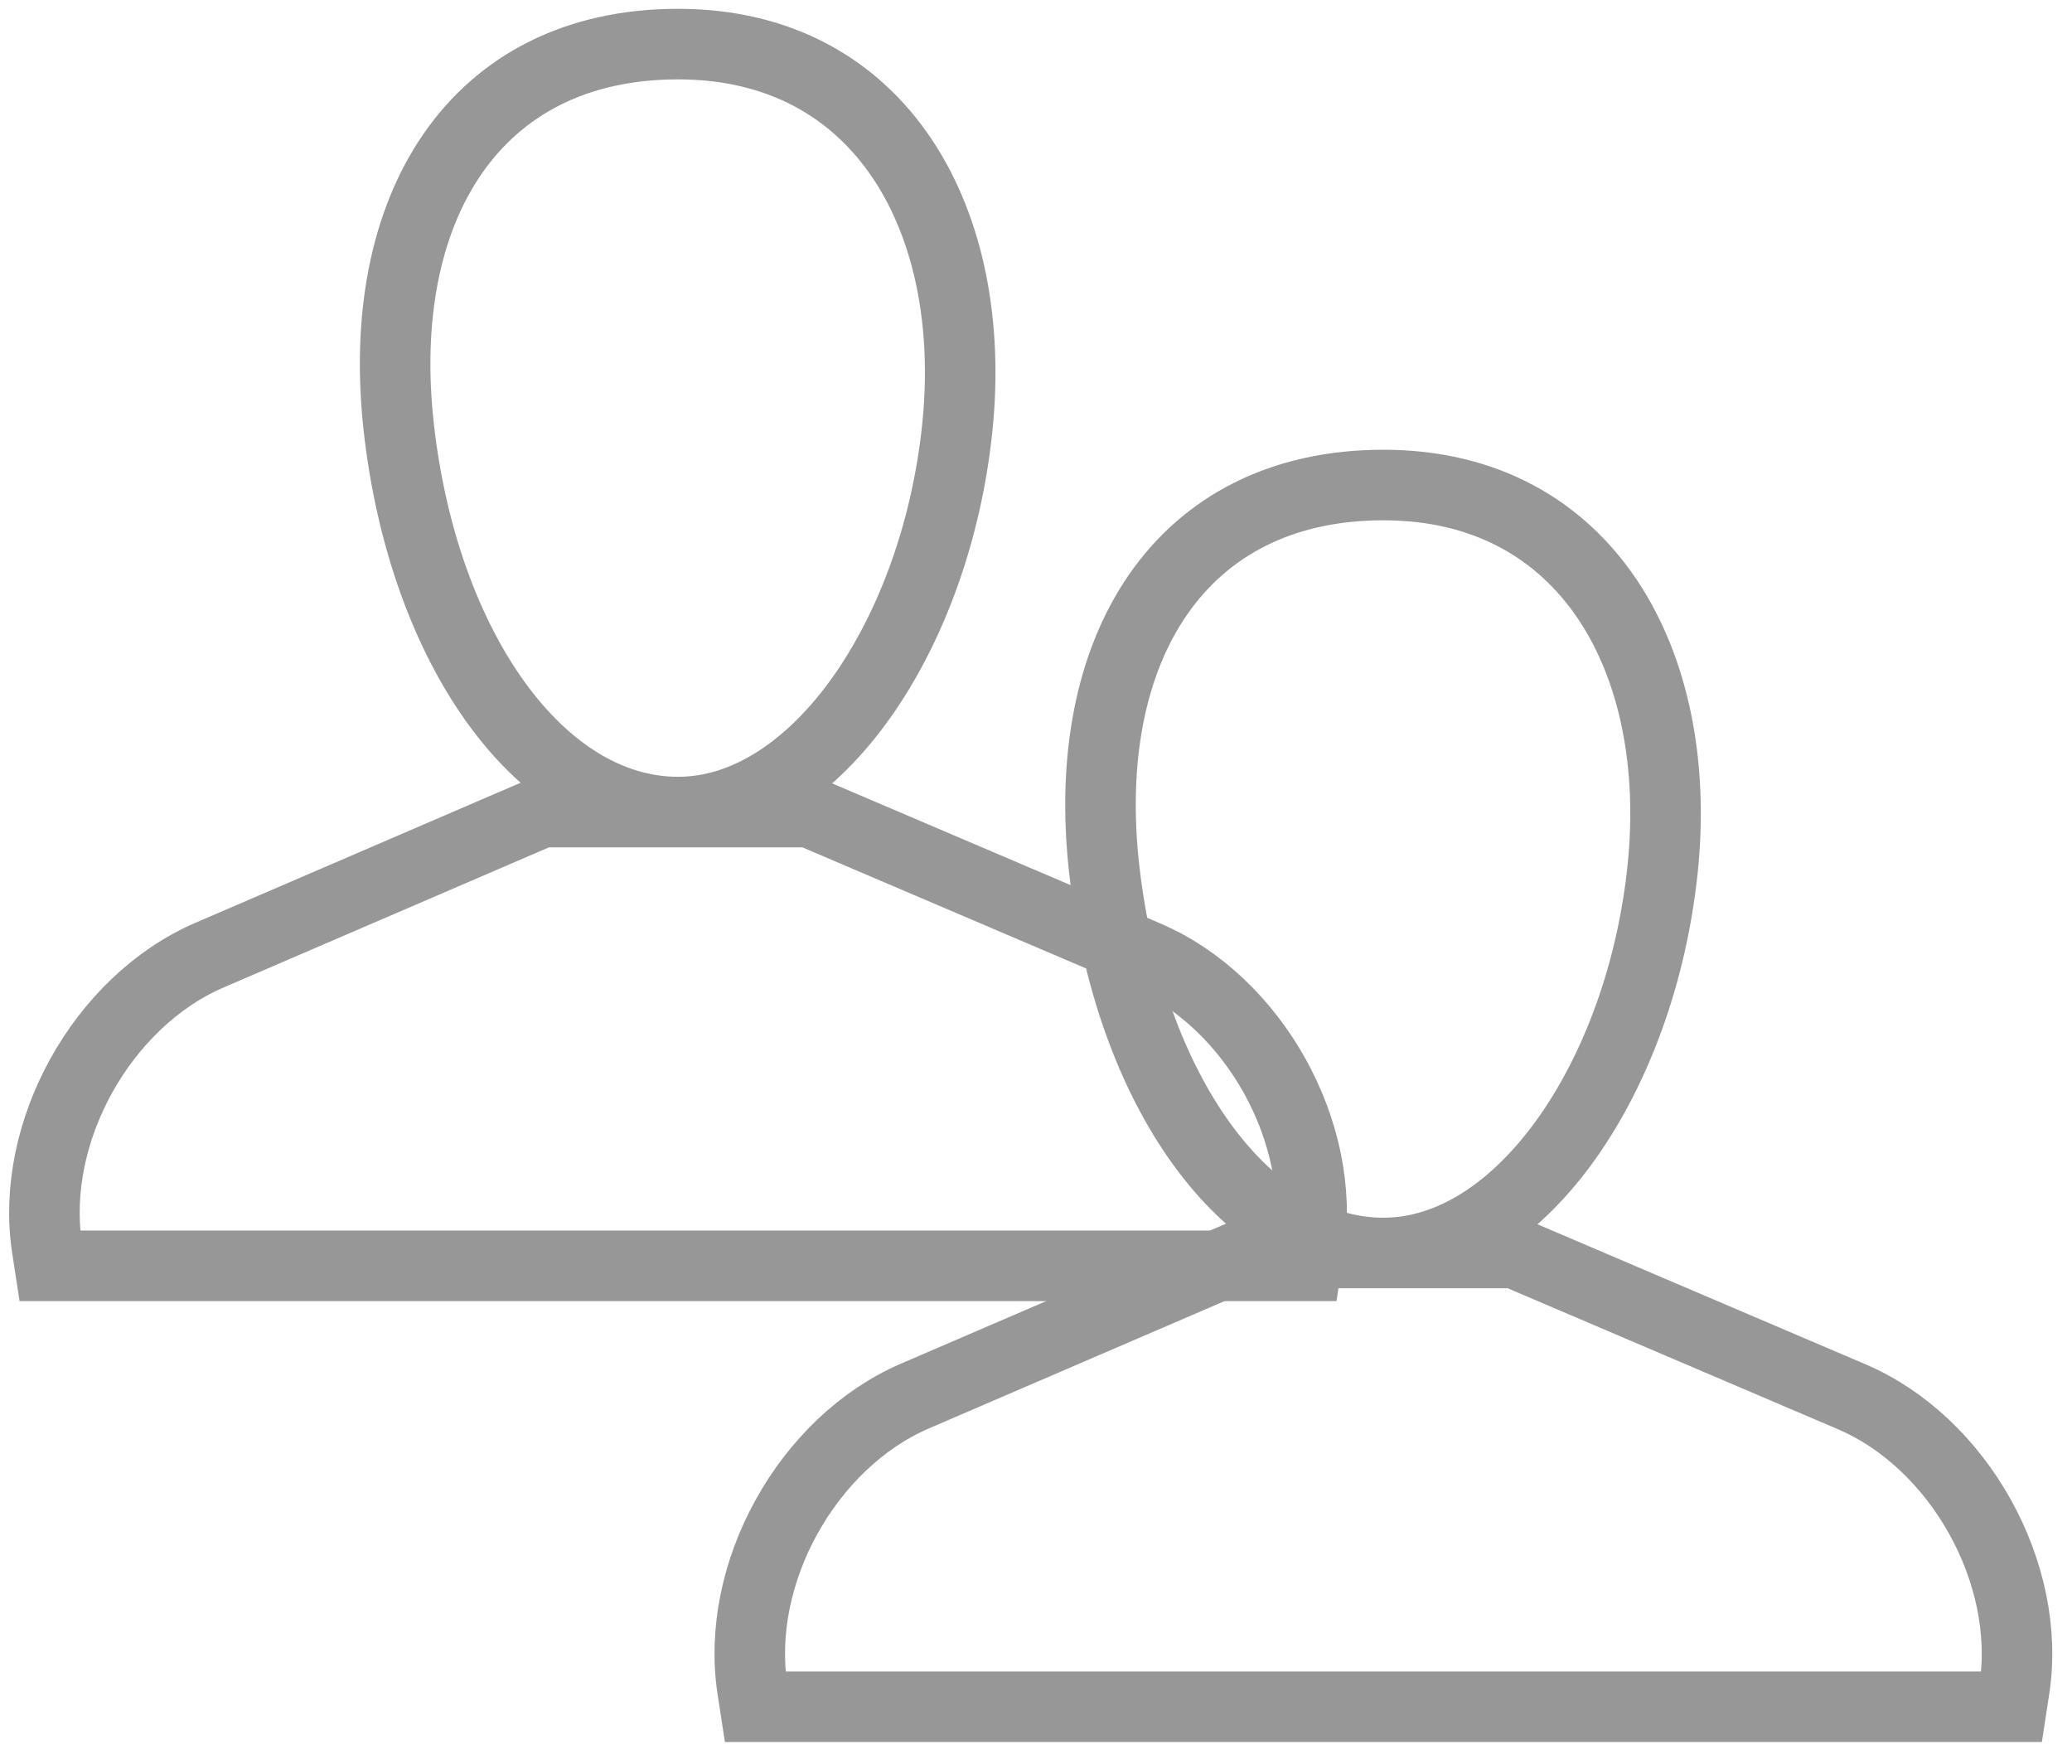 <?xml version="1.0" encoding="UTF-8" standalone="no"?>
<svg width="47px" height="40px" viewBox="0 0 47 40" version="1.1" xmlns="http://www.w3.org/2000/svg" xmlns:xlink="http://www.w3.org/1999/xlink">
    <!-- Generator: Sketch 39.1 (31720) - http://www.bohemiancoding.com/sketch -->
    <title>fc</title>
    <desc>Created with Sketch.</desc>
    <defs></defs>
    <g id="Page-1" stroke="none" stroke-width="1" fill="none" fill-rule="evenodd">
        <g id="品牌主页" transform="translate(-248, -4185)" stroke="#979797" stroke-width="1.6">
            <g id="底部菜单" transform="translate(0, 4158)">
                <g id="Club" transform="translate(229, 28)">
                    <g id="fc" transform="translate(20, 0)">
                        <path d="M14.38,17.417 C17.516,17.417 20.227,13.393 20.714,8.708 C21.201,4.023 19.006,-7.78953012e-16 14.38,0 C9.754,7.78952989e-16 7.485,3.728 8.047,8.708 C8.609,13.689 11.245,17.417 14.38,17.417 Z M0.068,27.305 C-0.335,24.686 1.312,21.713 3.754,20.661 L11.288,17.417 L17.363,17.417 L25,20.676 C27.442,21.718 29.095,24.685 28.692,27.305 L28.63,27.708 L0.13,27.708 L0.068,27.305 Z" id="Combined-Shape"></path>
                        <path d="M30.38,27.417 C33.516,27.417 36.227,23.393 36.714,18.708 C37.201,14.023 35.006,10 30.38,10 C25.754,10 23.485,13.728 24.047,18.708 C24.609,23.689 27.245,27.417 30.38,27.417 Z M16.068,37.305 C15.665,34.686 17.312,31.713 19.754,30.661 L27.288,27.417 L33.363,27.417 L41,30.676 C43.442,31.718 45.095,34.685 44.692,37.305 L44.63,37.708 L16.13,37.708 L16.068,37.305 Z" id="Combined-Shape"></path>
                    </g>
                </g>
            </g>
        </g>
    </g>
</svg>